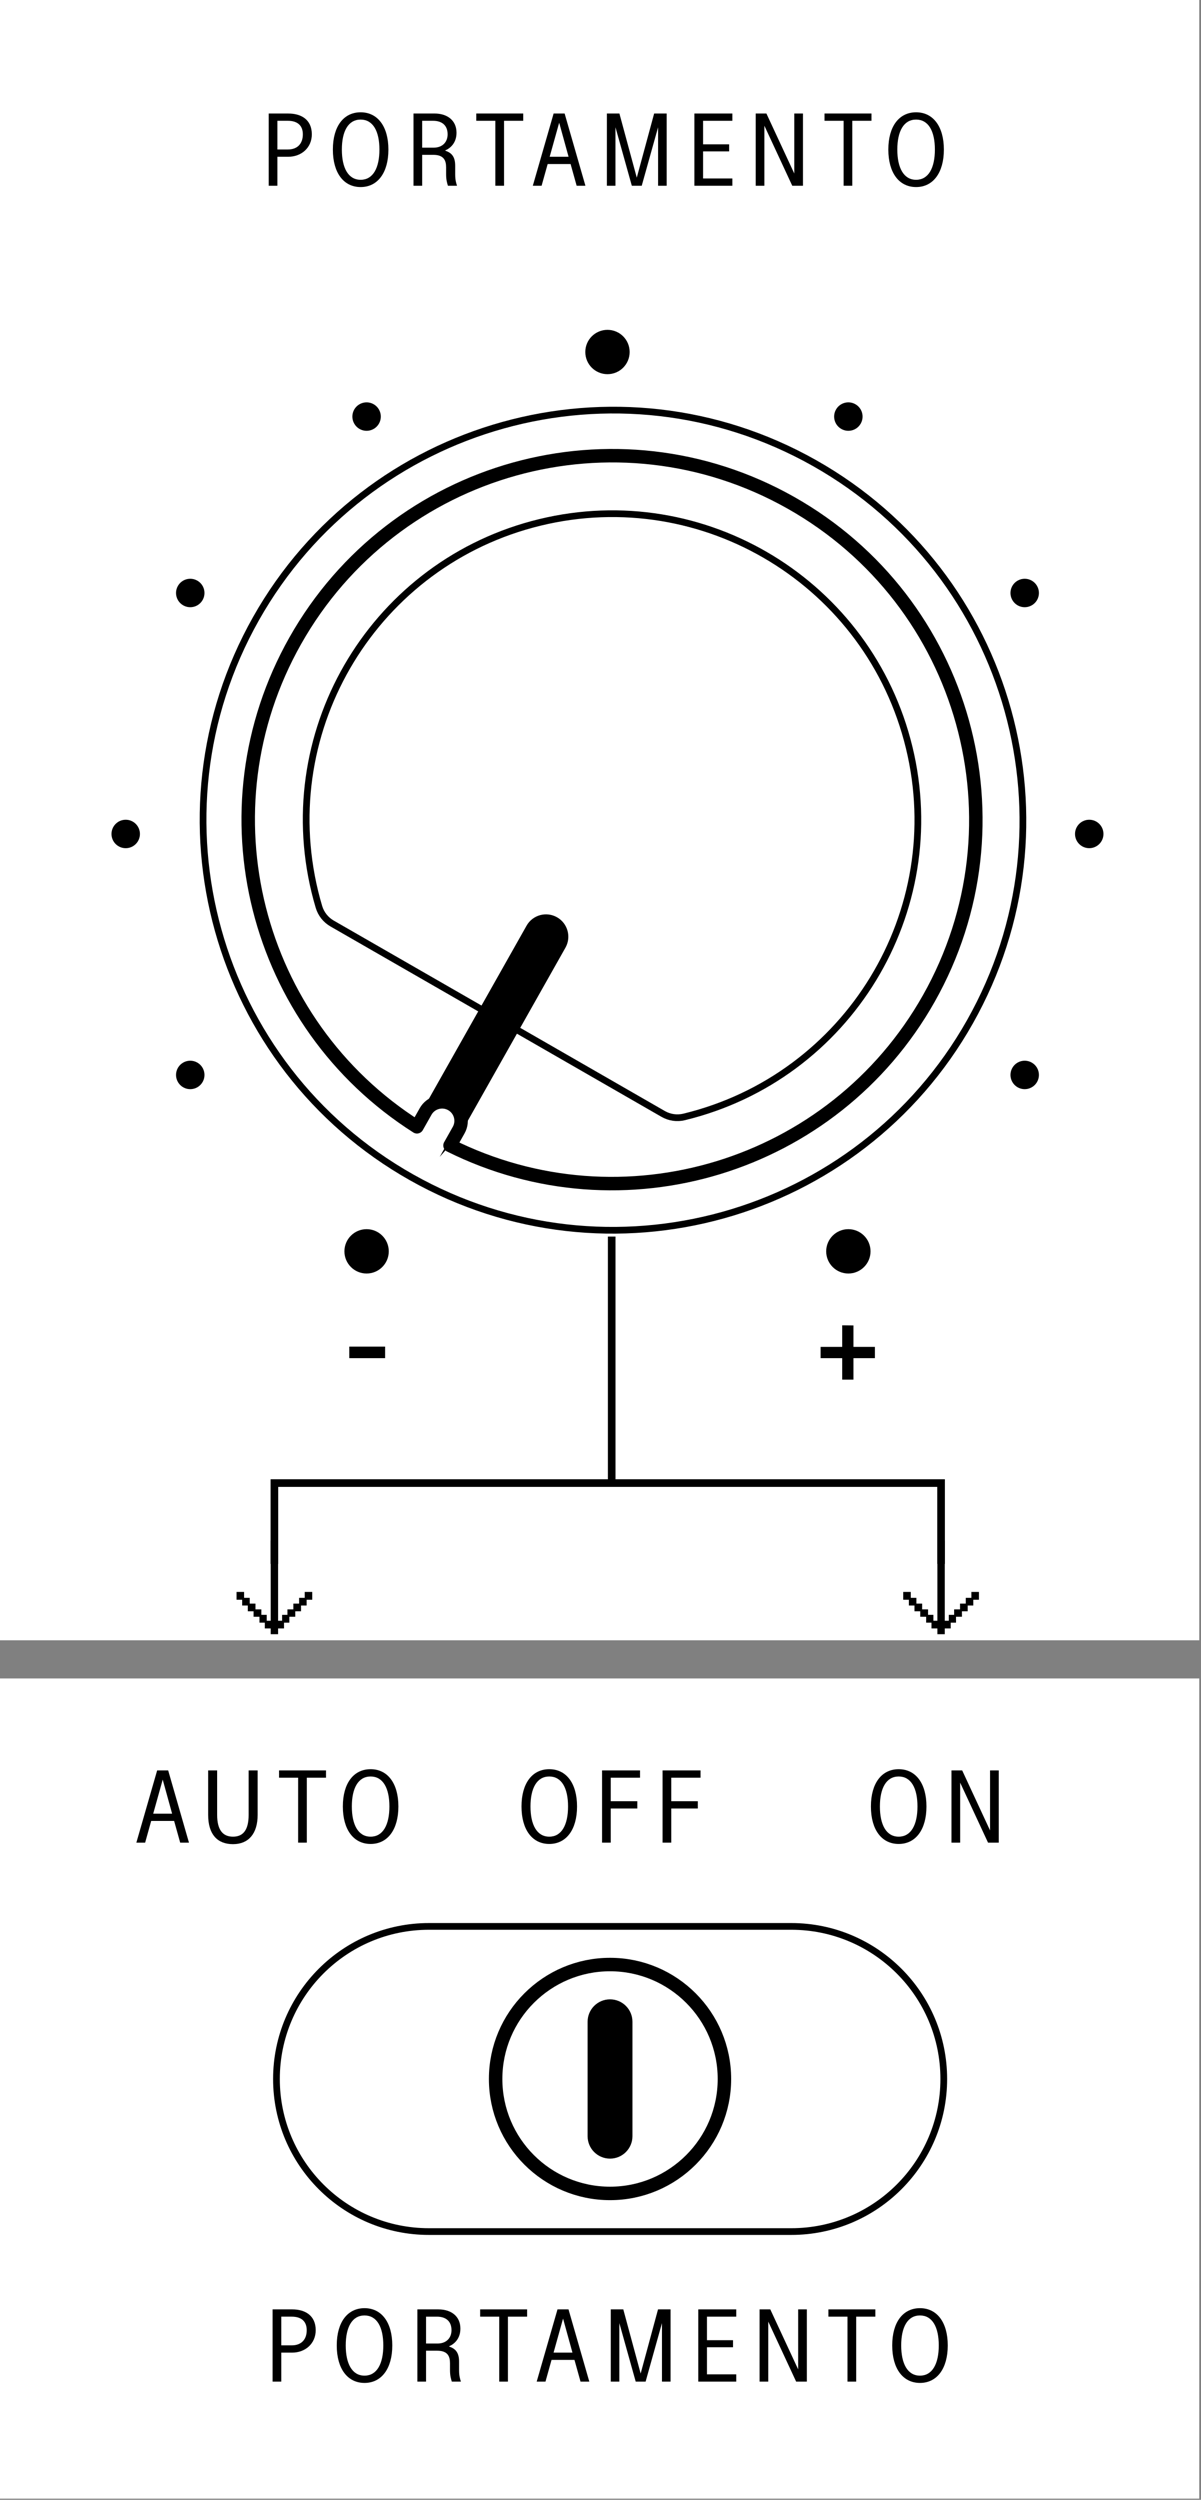 <?xml version="1.0" encoding="UTF-8" standalone="no"?>
<!DOCTYPE svg PUBLIC "-//W3C//DTD SVG 1.1//EN" "http://www.w3.org/Graphics/SVG/1.1/DTD/svg11.dtd">
<svg width="100%" height="100%" viewBox="0 0 372 774" version="1.1" xmlns="http://www.w3.org/2000/svg" xmlns:xlink="http://www.w3.org/1999/xlink" xml:space="preserve" xmlns:serif="http://www.serif.com/" style="fill-rule:evenodd;clip-rule:evenodd;stroke-miterlimit:10;">
    <rect x="0" y="0" width="372" height="774" fill="#808080" stroke="none"/>
    <rect x="0" y="519.687" width="371.458" height="253.95" style="fill:white;"/>
    <rect x="0" y="0" width="371.458" height="507.875" style="fill:white;"/>
    <path d="M127.461,364.526C188.532,398.989 265.978,377.426 300.44,316.355C334.907,255.289 313.34,177.843 252.274,143.376C191.203,108.914 113.757,130.48 79.295,191.547C44.828,252.614 66.395,330.06 127.461,364.526" style="fill:white;fill-rule:nonzero;"/>
    <path d="M127.462,364.527C188.49,398.97 266.001,377.386 300.444,316.358C334.886,255.33 313.303,177.82 252.275,143.377C191.247,108.934 113.736,130.517 79.293,191.545C44.85,252.573 66.434,330.084 127.462,364.527Z" style="fill:none;stroke:black;stroke-width:2.08px;"/>
    <path d="M149.574,312.789L102.862,285.939C100.891,284.805 99.432,282.96 98.787,280.785C98.328,279.243 97.907,277.693 97.528,276.13C85.187,225.297 116.391,174.085 167.224,161.747C218.057,149.405 269.27,180.61 281.607,231.443C293.949,282.272 262.745,333.485 211.912,345.826C209.707,346.364 207.382,346.03 205.412,344.901L159.766,318.651" style="fill:white;fill-rule:nonzero;stroke:black;stroke-width:2.08px;"/>
    <path d="M131.825,344.142C133.421,341.313 137.004,340.317 139.833,341.913C142.663,343.509 143.658,347.092 142.063,349.922L142.067,349.917L174.238,292.913C175.833,290.084 174.833,286.501 172.008,284.905C169.179,283.309 165.592,284.309 164,287.134L131.825,344.142Z" style="fill-rule:nonzero;stroke:black;stroke-width:2.08px;"/>
    <path d="M129.147,348.885L131.827,344.139C133.422,341.314 137.006,340.314 139.831,341.91C142.66,343.506 143.66,347.089 142.064,349.918L139.389,354.664C192.702,381.239 258.077,361.635 287.693,309.16C318.277,254.968 299.139,186.247 244.947,155.66C190.756,125.077 122.031,144.214 91.447,198.406C61.831,250.881 78.839,316.981 129.147,348.885Z" style="fill:none;fill-rule:nonzero;stroke:black;stroke-width:4.17px;stroke-linecap:round;stroke-linejoin:round;"/>
    <path d="M245.08,596.459L132.875,596.459C106.784,596.459 85.63,617.609 85.63,643.705C85.63,669.797 106.784,690.947 132.875,690.947L245.08,690.947C271.171,690.947 292.325,669.797 292.325,643.705C292.325,617.609 271.171,596.459 245.08,596.459Z" style="fill:none;fill-rule:nonzero;stroke:black;stroke-width:2.08px;"/>
    <path d="M224.385,643.701C224.385,624.145 208.507,608.267 188.951,608.267C169.395,608.267 153.518,624.145 153.518,643.701C153.518,663.257 169.395,679.134 188.951,679.134C208.507,679.134 224.385,663.257 224.385,643.701Z" style="fill:none;stroke:black;stroke-width:4.17px;"/>
    <path d="M194.857,661.417C194.857,664.68 192.211,667.322 188.953,667.322C185.69,667.322 183.045,664.68 183.045,661.417L183.045,625.984C183.045,622.722 185.69,620.08 188.953,620.08C192.211,620.08 194.857,622.722 194.857,625.984L194.857,661.417Z" style="fill-rule:nonzero;stroke:black;stroke-width:2.08px;"/>
    <path d="M90.376,726.174C93.317,726.174 95.005,724.39 95.005,721.482C95.005,718.732 93.317,717.29 90.376,717.29L87.122,717.29L87.122,726.174L90.376,726.174ZM84.434,715.036L90.501,715.036C94.538,715.036 97.759,716.945 97.788,721.42C97.822,725.645 94.538,728.428 90.501,728.428L87.122,728.428L87.122,737.403L84.434,737.403L84.434,715.036Z" style="fill-rule:nonzero;"/>
    <path d="M118.727,726.206C118.727,720.544 116.756,716.919 112.91,716.919C109.06,716.919 107.089,720.544 107.089,726.206C107.089,731.865 109.06,735.556 112.91,735.556C116.756,735.556 118.727,731.865 118.727,726.206M104.306,726.206C104.306,718.948 107.685,714.66 112.91,714.66C118.131,714.66 121.51,718.981 121.51,726.206C121.51,733.431 118.131,737.81 112.91,737.81C107.685,737.81 104.306,733.46 104.306,726.206" style="fill-rule:nonzero;"/>
    <path d="M135.503,725.612C138.349,725.612 139.849,723.796 139.849,721.483C139.849,718.758 138.161,717.292 135.345,717.292L131.965,717.292L131.965,725.612L135.503,725.612ZM129.278,715.037L135.782,715.037C139.757,715.037 142.57,717.167 142.603,720.921C142.632,724.112 140.724,725.767 139.132,726.454L139.132,726.55C141.103,727.208 142.195,728.429 142.195,731.212L142.195,733.867C142.195,735.75 142.54,736.683 142.761,737.404L139.945,737.404C139.724,736.654 139.382,735.717 139.382,733.808L139.382,731.712C139.382,729.55 138.661,727.833 135.411,727.833L131.965,727.833L131.965,737.404L129.278,737.404L129.278,715.037Z" style="fill-rule:nonzero;"/>
    <path d="M154.635,717.291L148.723,717.291L148.723,715.037L163.269,715.037L163.269,717.291L157.327,717.291L157.327,737.404L154.635,737.404L154.635,717.291Z" style="fill-rule:nonzero;"/>
    <path d="M177.312,728.428L174.404,717.886L171.462,728.428L177.312,728.428ZM177.937,730.678L170.837,730.678L168.958,737.403L166.237,737.403L172.683,715.036L176.091,715.036L182.533,737.403L179.816,737.403L177.937,730.678Z" style="fill-rule:nonzero;"/>
    <path d="M207.697,715.037L207.697,737.404L205.039,737.404L205.039,719.291L199.972,737.404L196.906,737.404L191.839,719.291L191.839,737.404L189.181,737.404L189.181,715.037L193.06,715.037L198.439,734.904L203.818,715.037L207.697,715.037Z" style="fill-rule:nonzero;"/>
    <path d="M216.283,715.037L228.046,715.037L228.046,717.291L218.975,717.291L218.975,724.579L227.046,724.579L227.046,726.766L218.975,726.766L218.975,735.15L228.046,735.15L228.046,737.404L216.283,737.404L216.283,715.037Z" style="fill-rule:nonzero;"/>
    <path d="M249.915,715.037L249.915,737.404L246.599,737.404L237.965,718.825L237.965,737.404L235.274,737.404L235.274,715.037L238.59,715.037L247.224,733.62L247.224,715.037L249.915,715.037Z" style="fill-rule:nonzero;"/>
    <path d="M262.505,717.291L256.592,717.291L256.592,715.037L271.138,715.037L271.138,717.291L265.197,717.291L265.197,737.404L262.505,737.404L262.505,717.291Z" style="fill-rule:nonzero;"/>
    <path d="M290.777,726.206C290.777,720.544 288.806,716.919 284.96,716.919C281.11,716.919 279.139,720.544 279.139,726.206C279.139,731.865 281.11,735.556 284.96,735.556C288.806,735.556 290.777,731.865 290.777,726.206M276.356,726.206C276.356,718.948 279.735,714.66 284.96,714.66C290.181,714.66 293.56,718.981 293.56,726.206C293.56,733.431 290.181,737.81 284.96,737.81C279.735,737.81 276.356,733.46 276.356,726.206" style="fill-rule:nonzero;"/>
    <path d="M53.307,561.55L50.399,551.008L47.457,561.55L53.307,561.55ZM53.932,563.8L46.832,563.8L44.957,570.525L42.236,570.525L48.678,548.158L52.09,548.158L58.532,570.525L55.811,570.525L53.932,563.8Z" style="fill-rule:nonzero;"/>
    <path d="M64.475,561.924L64.475,548.158L67.258,548.158L67.258,561.924C67.258,566.708 69.104,568.678 72.17,568.678C75.237,568.678 77.016,566.708 77.016,561.924L77.016,548.158L79.804,548.158L79.804,561.924C79.804,567.712 77.016,570.995 72.17,570.995C67.32,570.995 64.475,567.962 64.475,561.924" style="fill-rule:nonzero;"/>
    <path d="M92.343,550.413L86.435,550.413L86.435,548.159L100.976,548.159L100.976,550.413L95.035,550.413L95.035,570.525L92.343,570.525L92.343,550.413Z" style="fill-rule:nonzero;"/>
    <path d="M120.615,559.328C120.615,553.666 118.644,550.041 114.798,550.041C110.948,550.041 108.977,553.666 108.977,559.328C108.977,564.987 110.948,568.678 114.798,568.678C118.644,568.678 120.615,564.987 120.615,559.328M106.194,559.328C106.194,552.07 109.573,547.782 114.798,547.782C120.019,547.782 123.398,552.103 123.398,559.328C123.398,566.553 120.019,570.932 114.798,570.932C109.573,570.932 106.194,566.582 106.194,559.328" style="fill-rule:nonzero;"/>
    <path d="M284.179,559.328C284.179,553.666 282.208,550.041 278.362,550.041C274.512,550.041 272.541,553.666 272.541,559.328C272.541,564.987 274.512,568.678 278.362,568.678C282.208,568.678 284.179,564.987 284.179,559.328M269.758,559.328C269.758,552.07 273.137,547.782 278.362,547.782C283.583,547.782 286.962,552.103 286.962,559.328C286.962,566.553 283.583,570.932 278.362,570.932C273.137,570.932 269.758,566.582 269.758,559.328" style="fill-rule:nonzero;"/>
    <path d="M309.352,548.159L309.352,570.525L306.035,570.525L297.402,551.946L297.402,570.525L294.71,570.525L294.71,548.159L298.027,548.159L306.66,566.742L306.66,548.159L309.352,548.159Z" style="fill-rule:nonzero;"/>
    <path d="M175.951,559.328C175.951,553.666 173.98,550.041 170.135,550.041C166.285,550.041 164.314,553.666 164.314,559.328C164.314,564.987 166.285,568.678 170.135,568.678C173.98,568.678 175.951,564.987 175.951,559.328M161.53,559.328C161.53,552.07 164.91,547.782 170.135,547.782C175.355,547.782 178.735,552.103 178.735,559.328C178.735,566.553 175.355,570.932 170.135,570.932C164.91,570.932 161.53,566.582 161.53,559.328" style="fill-rule:nonzero;"/>
    <path d="M186.484,548.159L198.246,548.159L198.246,550.413L189.175,550.413L189.175,557.7L197.4,557.7L197.4,559.955L189.175,559.955L189.175,570.525L186.484,570.525L186.484,548.159Z" style="fill-rule:nonzero;"/>
    <path d="M205.227,548.159L216.99,548.159L216.99,550.413L207.919,550.413L207.919,557.7L216.144,557.7L216.144,559.955L207.919,559.955L207.919,570.525L205.227,570.525L205.227,548.159Z" style="fill-rule:nonzero;"/>
    <path d="M280.062,493.192L281.808,493.192L281.808,495.021L280.062,495.021L280.062,493.192ZM281.808,495.021L283.55,495.021L283.55,496.804L281.808,496.804L281.808,495.021ZM283.546,496.804L285.329,496.804L285.329,498.592L283.546,498.592L283.546,496.804ZM285.333,498.592L287.162,498.592L287.162,500.287L285.333,500.287L285.333,498.592ZM287.162,500.287L288.817,500.287L288.817,502.117L287.162,502.117L287.162,500.287ZM288.817,503.904L288.817,502.121L290.646,502.121L290.646,477.279L292.342,477.279L292.342,502.121L294.171,502.121L294.171,503.904L292.342,503.904L292.342,505.692L290.646,505.692L290.646,503.904L288.817,503.904ZM295.825,502.121L294.171,502.121L294.171,500.292L295.825,500.292L295.825,502.121ZM297.658,500.287L295.829,500.287L295.829,498.592L297.658,498.592L297.658,500.287ZM299.442,498.592L297.658,498.592L297.658,496.804L299.442,496.804L299.442,498.592ZM301.179,496.804L299.437,496.804L299.437,495.021L301.179,495.021L301.179,496.804ZM302.921,495.021L301.179,495.021L301.179,493.192L302.921,493.192L302.921,495.021Z" style="fill-rule:nonzero;stroke:black;stroke-width:0.59px;"/>
    <path d="M73.567,493.192L75.312,493.192L75.312,495.021L73.567,495.021L73.567,493.192ZM75.308,495.021L77.05,495.021L77.05,496.804L75.308,496.804L75.308,495.021ZM77.05,496.804L78.833,496.804L78.833,498.592L77.05,498.592L77.05,496.804ZM78.833,498.592L80.662,498.592L80.662,500.287L78.833,500.287L78.833,498.592ZM80.667,500.287L82.321,500.287L82.321,502.117L80.667,502.117L80.667,500.287ZM82.321,503.904L82.321,502.121L84.146,502.121L84.146,477.279L85.842,477.279L85.842,502.121L87.675,502.121L87.675,503.904L85.842,503.904L85.842,505.692L84.146,505.692L84.146,503.904L82.321,503.904ZM89.329,502.121L87.675,502.121L87.675,500.292L89.329,500.292L89.329,502.121ZM91.158,500.287L89.329,500.287L89.329,498.592L91.158,498.592L91.158,500.287ZM92.942,498.592L91.158,498.592L91.158,496.804L92.942,496.804L92.942,498.592ZM94.683,496.804L92.942,496.804L92.942,495.021L94.683,495.021L94.683,496.804ZM96.425,495.021L94.683,495.021L94.683,493.192L96.425,493.192L96.425,495.021Z" style="fill-rule:nonzero;stroke:black;stroke-width:0.59px;"/>
    <path d="M189.471,382.871L189.471,459.196" style="fill:none;fill-rule:nonzero;stroke:black;stroke-width:2.36px;"/>
    <path d="M84.995,484.225L84.995,459.195L291.491,459.195L291.491,484.225" style="fill:none;fill-rule:nonzero;stroke:black;stroke-width:2.36px;"/>
    <path d="M89.173,46.283C92.115,46.283 93.802,44.5 93.802,41.591C93.802,38.837 92.115,37.4 89.173,37.4L85.919,37.4L85.919,46.283L89.173,46.283ZM83.232,35.15L89.298,35.15C93.336,35.15 96.557,37.058 96.586,41.529C96.619,45.754 93.336,48.537 89.298,48.537L85.919,48.537L85.919,57.512L83.232,57.512L83.232,35.15Z" style="fill-rule:nonzero;"/>
    <path d="M117.524,46.315C117.524,40.653 115.553,37.024 111.707,37.024C107.857,37.024 105.887,40.653 105.887,46.315C105.887,51.978 107.857,55.67 111.707,55.67C115.553,55.67 117.524,51.978 117.524,46.315M103.103,46.315C103.103,39.057 106.482,34.77 111.707,34.77C116.928,34.77 120.307,39.09 120.307,46.315C120.307,53.54 116.928,57.92 111.707,57.92C106.482,57.92 103.103,53.574 103.103,46.315" style="fill-rule:nonzero;"/>
    <path d="M134.301,45.721C137.147,45.721 138.647,43.905 138.647,41.592C138.647,38.871 136.959,37.4 134.142,37.4L130.763,37.4L130.763,45.721L134.301,45.721ZM128.076,35.146L134.58,35.146C138.555,35.146 141.367,37.275 141.401,41.03C141.43,44.221 139.522,45.88 137.93,46.567L137.93,46.659C139.901,47.317 140.992,48.534 140.992,51.321L140.992,53.98C140.992,55.855 141.338,56.792 141.559,57.513L138.742,57.513C138.522,56.763 138.18,55.825 138.18,53.917L138.18,51.821C138.18,49.663 137.459,47.942 134.209,47.942L130.763,47.942L130.763,57.513L128.076,57.513L128.076,35.146Z" style="fill-rule:nonzero;"/>
    <path d="M153.433,37.4L147.521,37.4L147.521,35.146L162.067,35.146L162.067,37.4L156.125,37.4L156.125,57.513L153.433,57.513L153.433,37.4Z" style="fill-rule:nonzero;"/>
    <path d="M176.11,48.535L173.201,37.993L170.26,48.535L176.11,48.535ZM176.735,50.789L169.635,50.789L167.755,57.514L165.035,57.514L171.48,35.147L174.889,35.147L181.33,57.514L178.614,57.514L176.735,50.789Z" style="fill-rule:nonzero;"/>
    <path d="M206.495,35.148L206.495,57.515L203.837,57.515L203.837,39.402L198.77,57.515L195.703,57.515L190.637,39.402L190.637,57.515L187.978,57.515L187.978,35.148L191.857,35.148L197.237,55.01L202.616,35.148L206.495,35.148Z" style="fill-rule:nonzero;"/>
    <path d="M215.081,35.148L226.843,35.148L226.843,37.402L217.773,37.402L217.773,44.69L225.843,44.69L225.843,46.877L217.773,46.877L217.773,55.26L226.843,55.26L226.843,57.515L215.081,57.515L215.081,35.148Z" style="fill-rule:nonzero;"/>
    <path d="M248.713,35.148L248.713,57.515L245.397,57.515L236.763,38.931L236.763,57.515L234.072,57.515L234.072,35.148L237.388,35.148L246.022,53.727L246.022,35.148L248.713,35.148Z" style="fill-rule:nonzero;"/>
    <path d="M261.302,37.4L255.39,37.4L255.39,35.146L269.936,35.146L269.936,37.4L263.994,37.4L263.994,57.513L261.302,57.513L261.302,37.4Z" style="fill-rule:nonzero;"/>
    <path d="M289.574,46.315C289.574,40.653 287.603,37.024 283.757,37.024C279.907,37.024 277.937,40.653 277.937,46.315C277.937,51.978 279.907,55.67 283.757,55.67C287.603,55.67 289.574,51.978 289.574,46.315M275.153,46.315C275.153,39.057 278.532,34.77 283.757,34.77C288.978,34.77 292.357,39.09 292.357,46.315C292.357,53.54 288.978,57.92 283.757,57.92C278.532,57.92 275.153,53.574 275.153,46.315" style="fill-rule:nonzero;"/>
    <path d="M260.865,420.518L254.174,420.518L254.174,417.03L260.865,417.03L260.865,410.343L264.349,410.385L264.349,417.03L270.995,417.03L270.995,420.518L264.349,420.518L264.349,427.164L260.865,427.164L260.865,420.518Z" style="fill-rule:nonzero;"/>
    <rect x="108.192" y="416.942" width="11.092" height="3.575"/>
    <path d="M181.292,108.992C181.292,105.2 184.367,102.125 188.159,102.125C191.955,102.125 195.03,105.2 195.03,108.992C195.03,112.783 191.955,115.858 188.159,115.858C184.367,115.858 181.292,112.783 181.292,108.992" style="fill-rule:nonzero;"/>
    <path d="M258.957,126.781C260.174,124.673 262.87,123.952 264.974,125.169C267.082,126.385 267.803,129.081 266.586,131.185C265.37,133.294 262.678,134.015 260.57,132.798C258.461,131.581 257.74,128.89 258.957,126.781" style="fill-rule:nonzero;"/>
    <path d="M315.189,179.788C317.297,178.572 319.989,179.292 321.205,181.401C322.422,183.509 321.701,186.201 319.593,187.417C317.489,188.634 314.793,187.913 313.576,185.805C312.36,183.701 313.08,181.005 315.189,179.788" style="fill-rule:nonzero;"/>
    <path d="M337.383,253.809C339.817,253.809 341.787,255.78 341.787,258.213C341.787,260.647 339.817,262.617 337.383,262.617C334.95,262.617 332.979,260.647 332.979,258.213C332.979,255.78 334.95,253.809 337.383,253.809" style="fill-rule:nonzero;"/>
    <path d="M319.594,329.011C321.702,330.227 322.423,332.923 321.206,335.027C319.99,337.136 317.294,337.857 315.19,336.64C313.081,335.423 312.36,332.732 313.577,330.623C314.794,328.515 317.485,327.794 319.594,329.011" style="fill-rule:nonzero;"/>
    <path d="M109.735,131.186C108.518,129.078 109.239,126.386 111.347,125.17C113.455,123.953 116.147,124.674 117.364,126.782C118.58,128.886 117.86,131.582 115.751,132.799C113.647,134.015 110.951,133.295 109.735,131.186" style="fill-rule:nonzero;"/>
    <path d="M56.728,187.418C54.62,186.201 53.899,183.51 55.115,181.401C56.332,179.293 59.028,178.572 61.132,179.789C63.24,181.005 63.961,183.697 62.745,185.805C61.528,187.914 58.836,188.635 56.728,187.418" style="fill-rule:nonzero;"/>
    <path d="M38.938,262.619C36.505,262.619 34.534,260.648 34.534,258.215C34.534,255.782 36.505,253.811 38.938,253.811C41.372,253.811 43.342,255.782 43.342,258.215C43.342,260.648 41.372,262.619 38.938,262.619" style="fill-rule:nonzero;"/>
    <path d="M61.133,336.64C59.025,337.857 56.333,337.136 55.116,335.028C53.9,332.92 54.62,330.228 56.729,329.011C58.833,327.795 61.529,328.515 62.745,330.624C63.962,332.732 63.241,335.424 61.133,336.64" style="fill-rule:nonzero;"/>
    <path d="M106.681,387.445C106.681,383.653 109.756,380.578 113.548,380.578C117.344,380.578 120.419,383.653 120.419,387.445C120.419,391.236 117.344,394.311 113.548,394.311C109.756,394.311 106.681,391.236 106.681,387.445" style="fill-rule:nonzero;"/>
    <path d="M255.904,387.445C255.904,383.653 258.979,380.578 262.77,380.578C266.566,380.578 269.641,383.653 269.641,387.445C269.641,391.236 266.566,394.311 262.77,394.311C258.979,394.311 255.904,391.236 255.904,387.445" style="fill-rule:nonzero;"/>
</svg>
